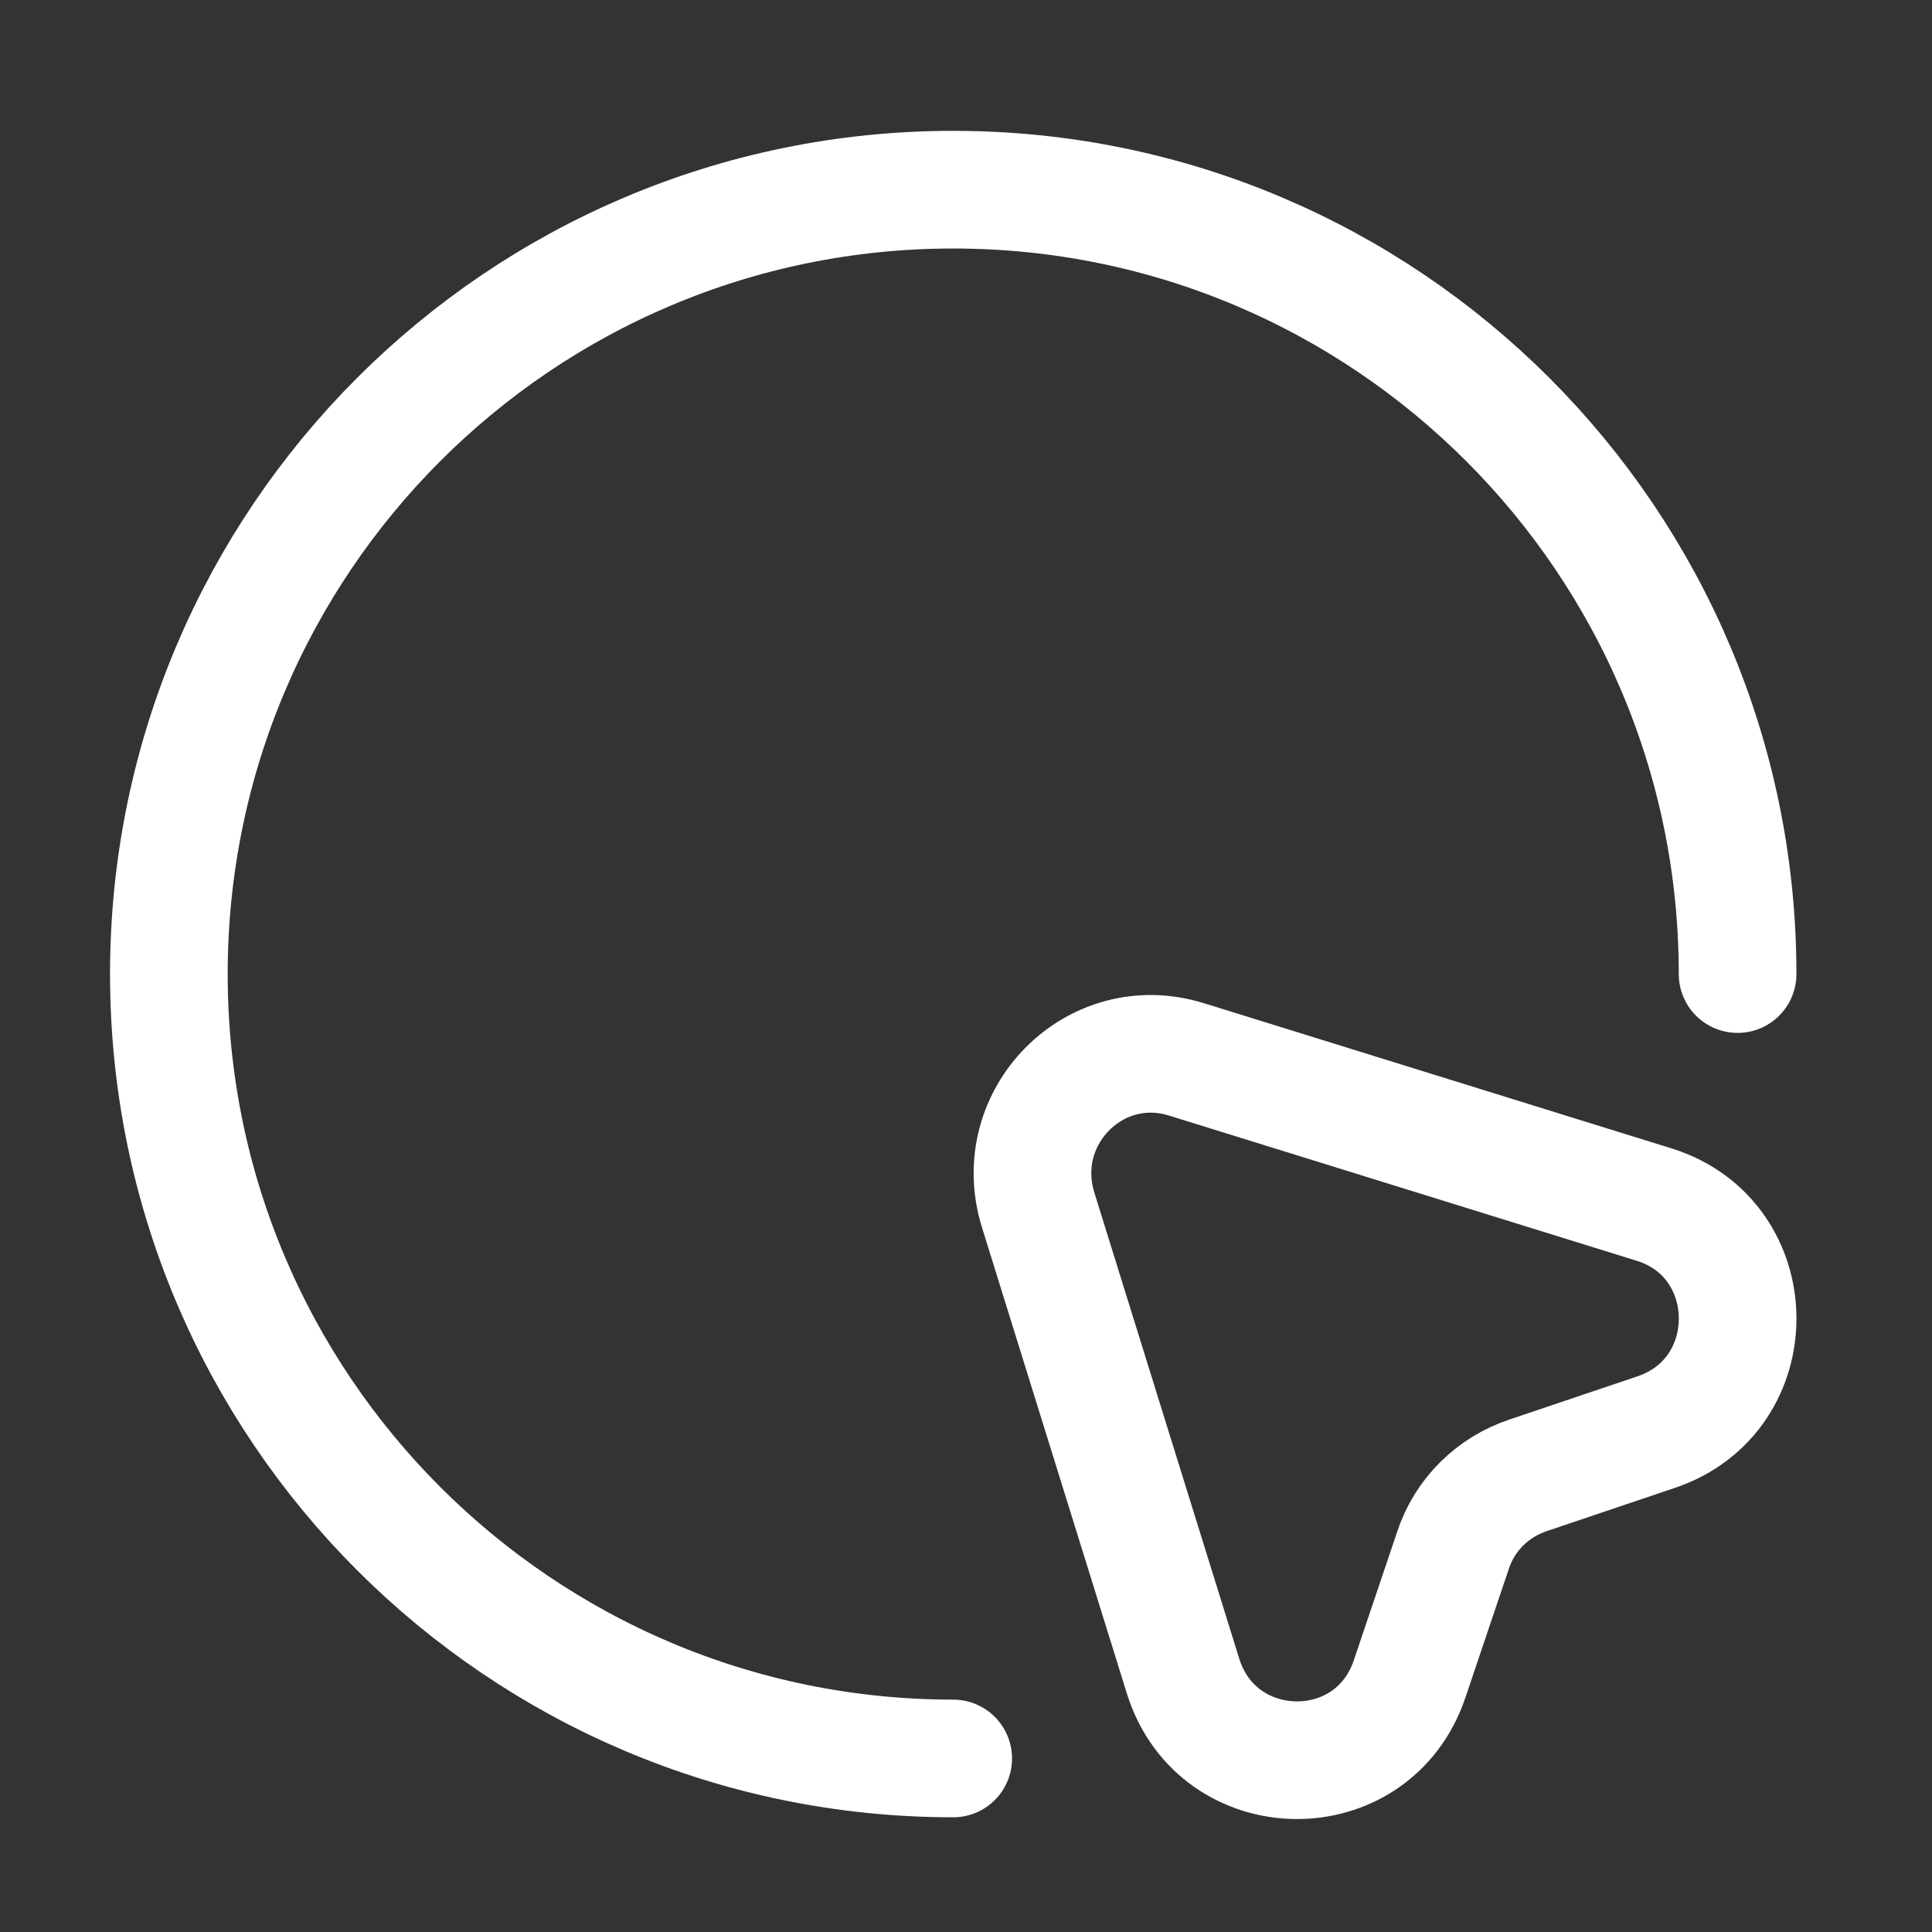 <svg width="40" height="40" viewBox="0 0 40 40" fill="none" xmlns="http://www.w3.org/2000/svg">
<rect x="0" y="0" width="40" height="40" fill="#333333" stroke="none"/>
<path d="M34.287 29.651L31.64 30.544C30.909 30.788 30.324 31.356 30.081 32.103L29.188 34.75C28.424 37.04 25.209 36.991 24.494 34.702L21.49 25.039C20.905 23.123 22.675 21.336 24.576 21.937L34.254 24.942C36.528 25.656 36.56 28.888 34.287 29.651Z" stroke="white" stroke-width="2.436" stroke-linecap="round" stroke-linejoin="round"/>
<path d="M35.975 20.167C35.975 11.203 28.7 3.927 19.735 3.927C10.771 3.927 3.496 11.203 3.496 20.167C3.496 29.131 10.771 36.407 19.735 36.407" stroke="white" stroke-width="2.436" stroke-linecap="round" stroke-linejoin="round"/>
</svg>
